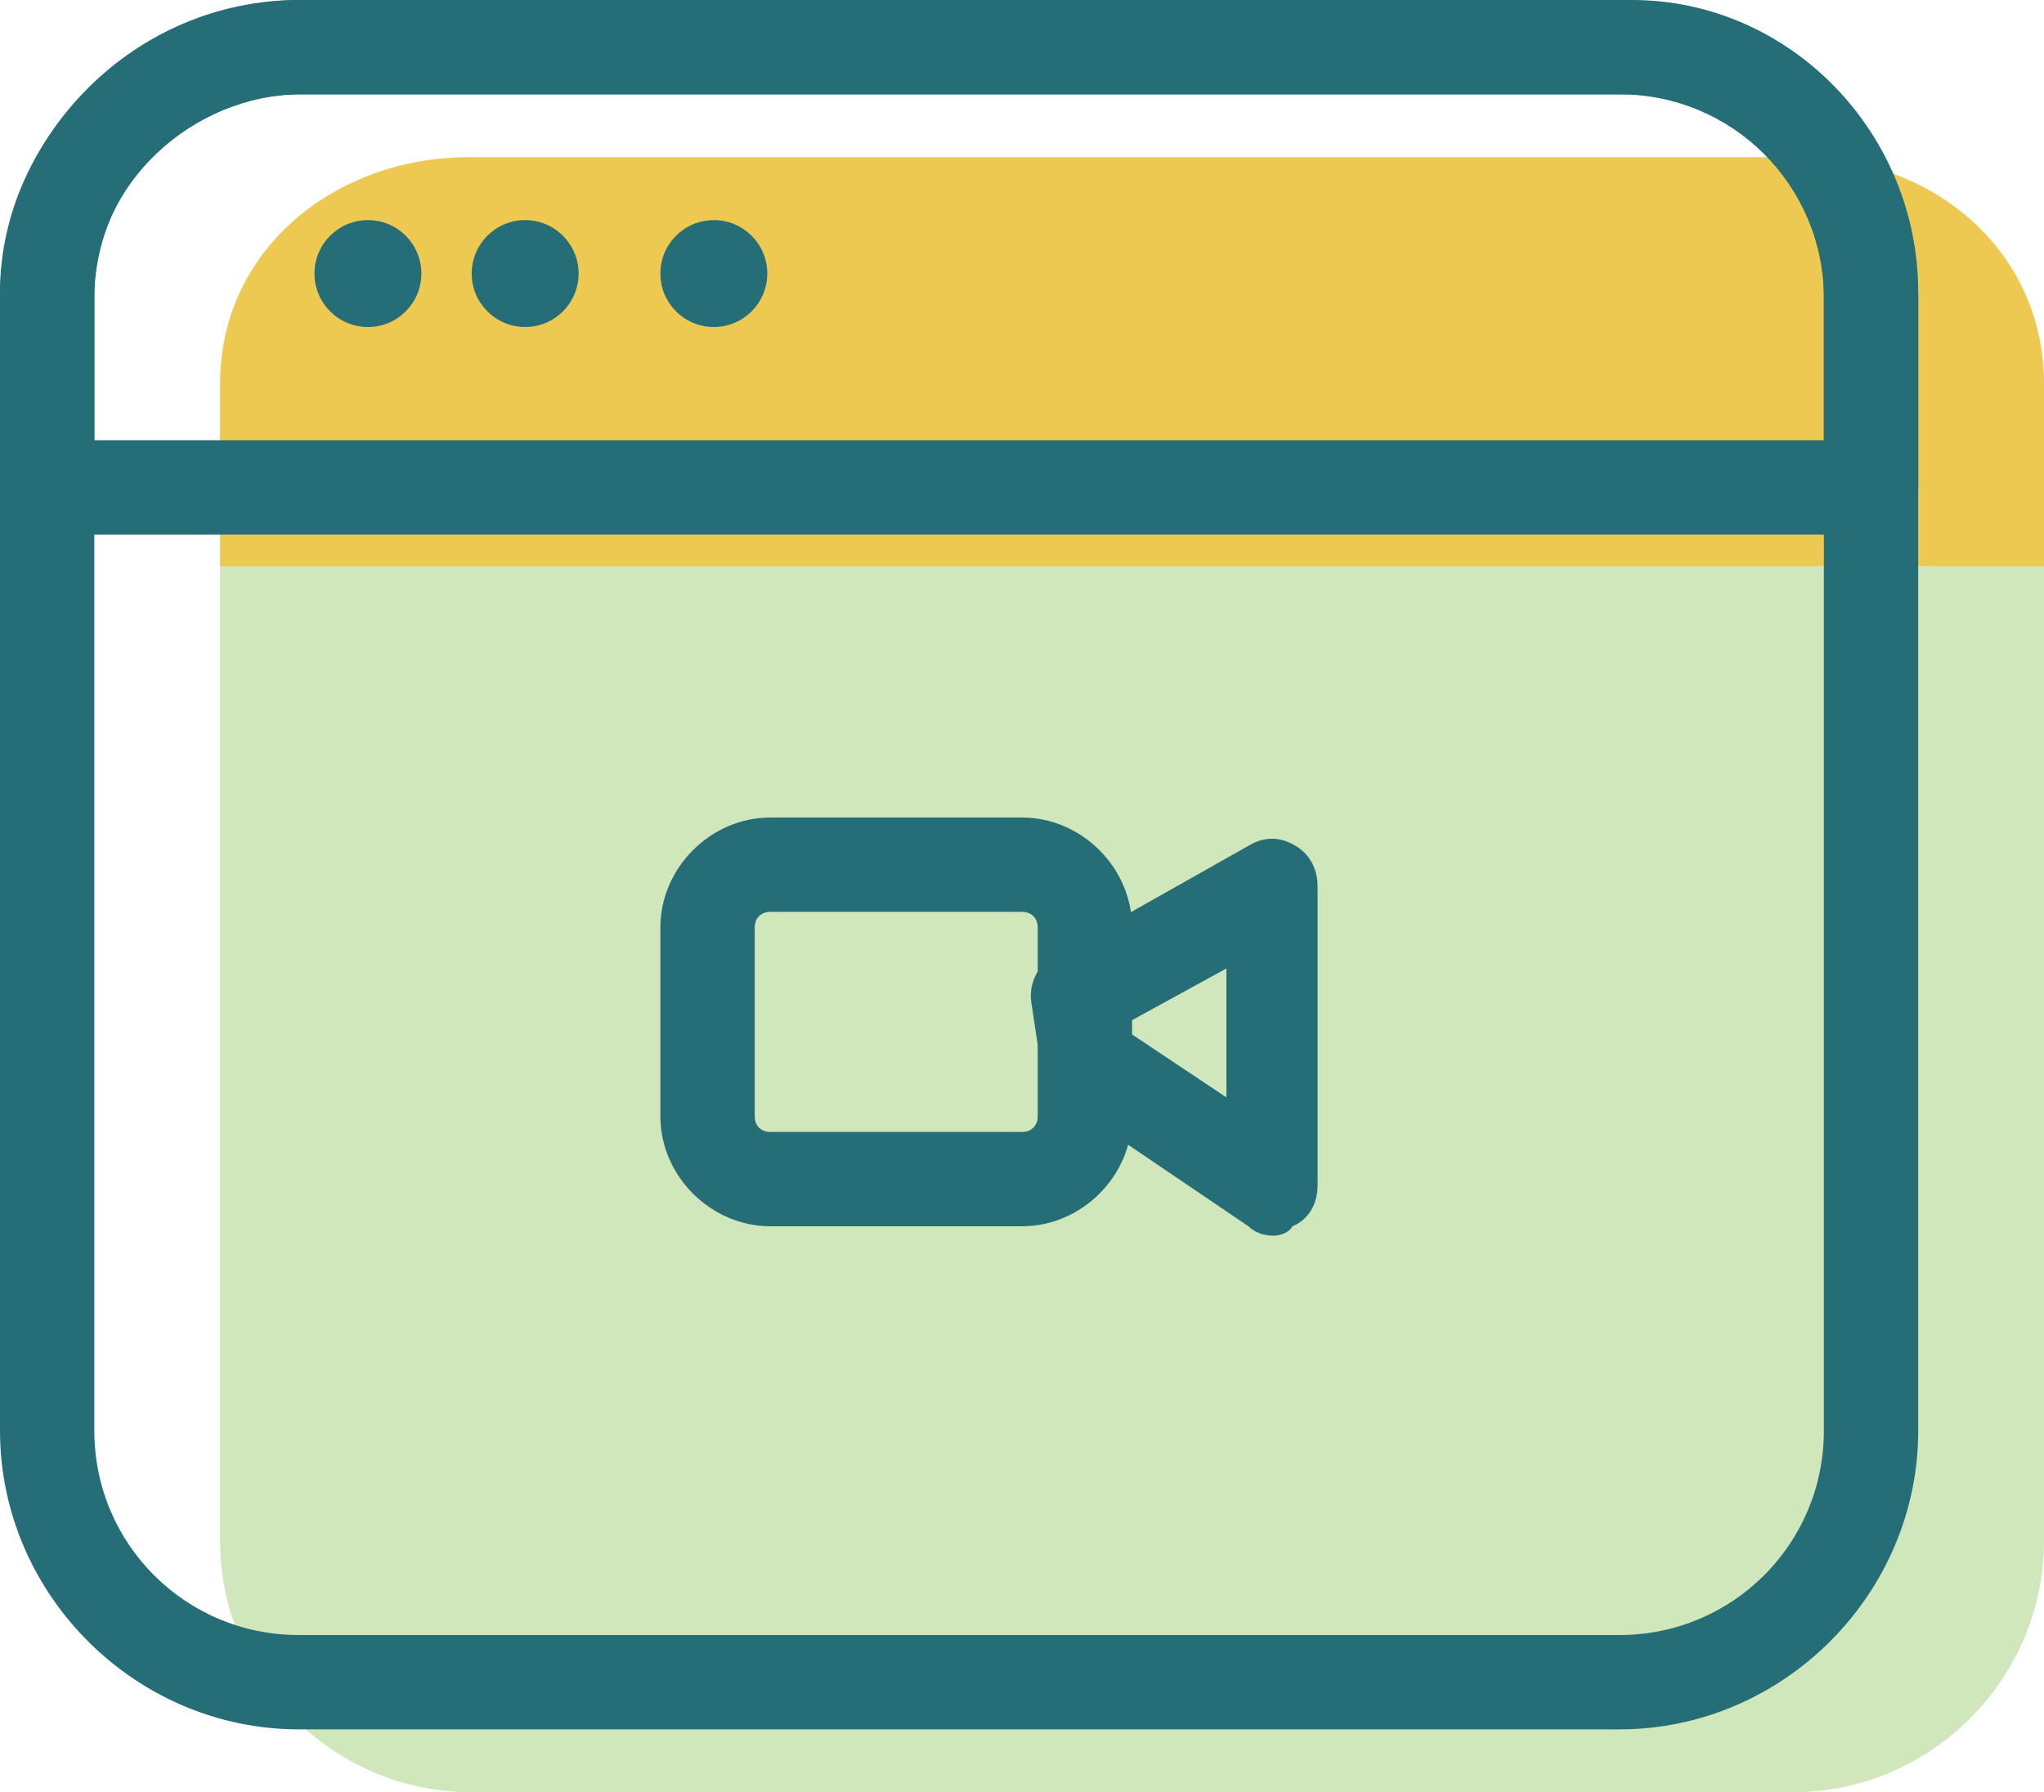 <?xml version="1.0" encoding="UTF-8" standalone="no"?>
<svg width="65px" height="57px" viewBox="0 0 65 57" version="1.1" xmlns="http://www.w3.org/2000/svg" xmlns:xlink="http://www.w3.org/1999/xlink">
    <!-- Generator: Sketch 50.2 (55047) - http://www.bohemiancoding.com/sketch -->
    <title>Group 12</title>
    <desc>Created with Sketch.</desc>
    <defs></defs>
    <g id="1440" stroke="none" stroke-width="1" fill="none" fill-rule="evenodd">
        <g id="Main/KPK_1440" transform="translate(-134, -2510)">
            <g id="Techn_card" transform="translate(134, 2510)">
                <g id="Group-12">
                    <path d="M65,49 C65,53.4 61.4,57 57,57 L15,57 C10.6,57 7,53.4 7,49 L7,13 C7,8.6 10.6,5 15,5 L57,5 C61.4,5 65,8.6 65,13 L65,49 L65,49 Z" id="Shape" fill="#D0E6BB"></path>
                    <path d="M32.5,39 L24.5,39 C22.6,39 21,37.4 21,35.5 L21,29.5 C21,27.6 22.6,26 24.5,26 L32.5,26 C34.4,26 36,27.6 36,29.5 L36,35.5 C36,37.4 34.4,39 32.5,39 L32.5,39 Z M24.5,29 C24.2,29 24,29.2 24,29.5 L24,35.5 C24,35.8 24.2,36 24.5,36 L32.5,36 C32.8,36 33,35.8 33,35.5 L33,29.5 C33,29.2 32.8,29 32.5,29 L24.5,29 L24.5,29 Z" id="Shape" fill="#256D77"></path>
                    <path d="M40.5,39.3 C40.2,39.3 39.9,39.2 39.7,39 L33.8,35 C33.4,34.8 33.2,34.4 33.1,33.9 L32.8,31.9 C32.7,31.3 33,30.7 33.5,30.4 L39.7,26.9 C40.2,26.6 40.7,26.6 41.2,26.9 C41.7,27.2 41.9,27.7 41.9,28.2 L41.9,37.7 C41.9,38.3 41.6,38.8 41.1,39 C41,39.2 40.7,39.3 40.5,39.3 L40.5,39.3 Z M36,32.9 L39,34.9 L39,30.8 L35.9,32.5 L36,32.9 L36,32.9 Z" id="Shape" fill="#256D77"></path>
                    <path d="M65,18 L65,12.2 C65,8 61.5,5 57.2,5 L14.9,5 C10.7,5 7,7.9 7,12.2 L7,18 L65,18 L65,18 Z" id="Shape" fill="#EDC951"></path>
                    <path d="M51.5,55 L9.5,55 C4.3,55 0,50.7 0,45.5 L0,9.5 C0,4.3 4.3,0 9.5,0 L51.5,0 C56.7,0 61,4.3 61,9.5 L61,45.5 C61,50.7 56.7,55 51.5,55 L51.5,55 Z M9.5,3 C5.9,3 3,5.9 3,9.5 L3,45.5 C3,49.1 5.9,52 9.5,52 L51.5,52 C55.1,52 58,49.1 58,45.5 L58,9.5 C58,5.9 55.1,3 51.5,3 L9.5,3 L9.5,3 Z" id="Shape" fill="#256D77"></path>
                    <path d="M59.5,17 L1.5,17 C0.7,17 0,16.3 0,15.5 L0,9.3 C0,4.3 4.4,0 9.6,0 L51.9,0 C56.9,0 61,4.2 61,9.3 L61,15.5 C61,16.3 60.3,17 59.5,17 L59.5,17 Z M3,14 L58,14 L58,9.3 C58,5.8 55.3,3 51.9,3 L9.6,3 C6.1,3 3,5.9 3,9.3 L3,14 L3,14 Z" id="Shape" fill="#256D77"></path>
                    <circle id="Oval" fill="#256D77" cx="11.7" cy="8.7" r="1.7"></circle>
                    <circle id="Oval" fill="#256D77" cx="16.7" cy="8.7" r="1.7"></circle>
                    <circle id="Oval" fill="#256D77" cx="22.7" cy="8.7" r="1.7"></circle>
                </g>
            </g>
        </g>
    </g>
</svg>